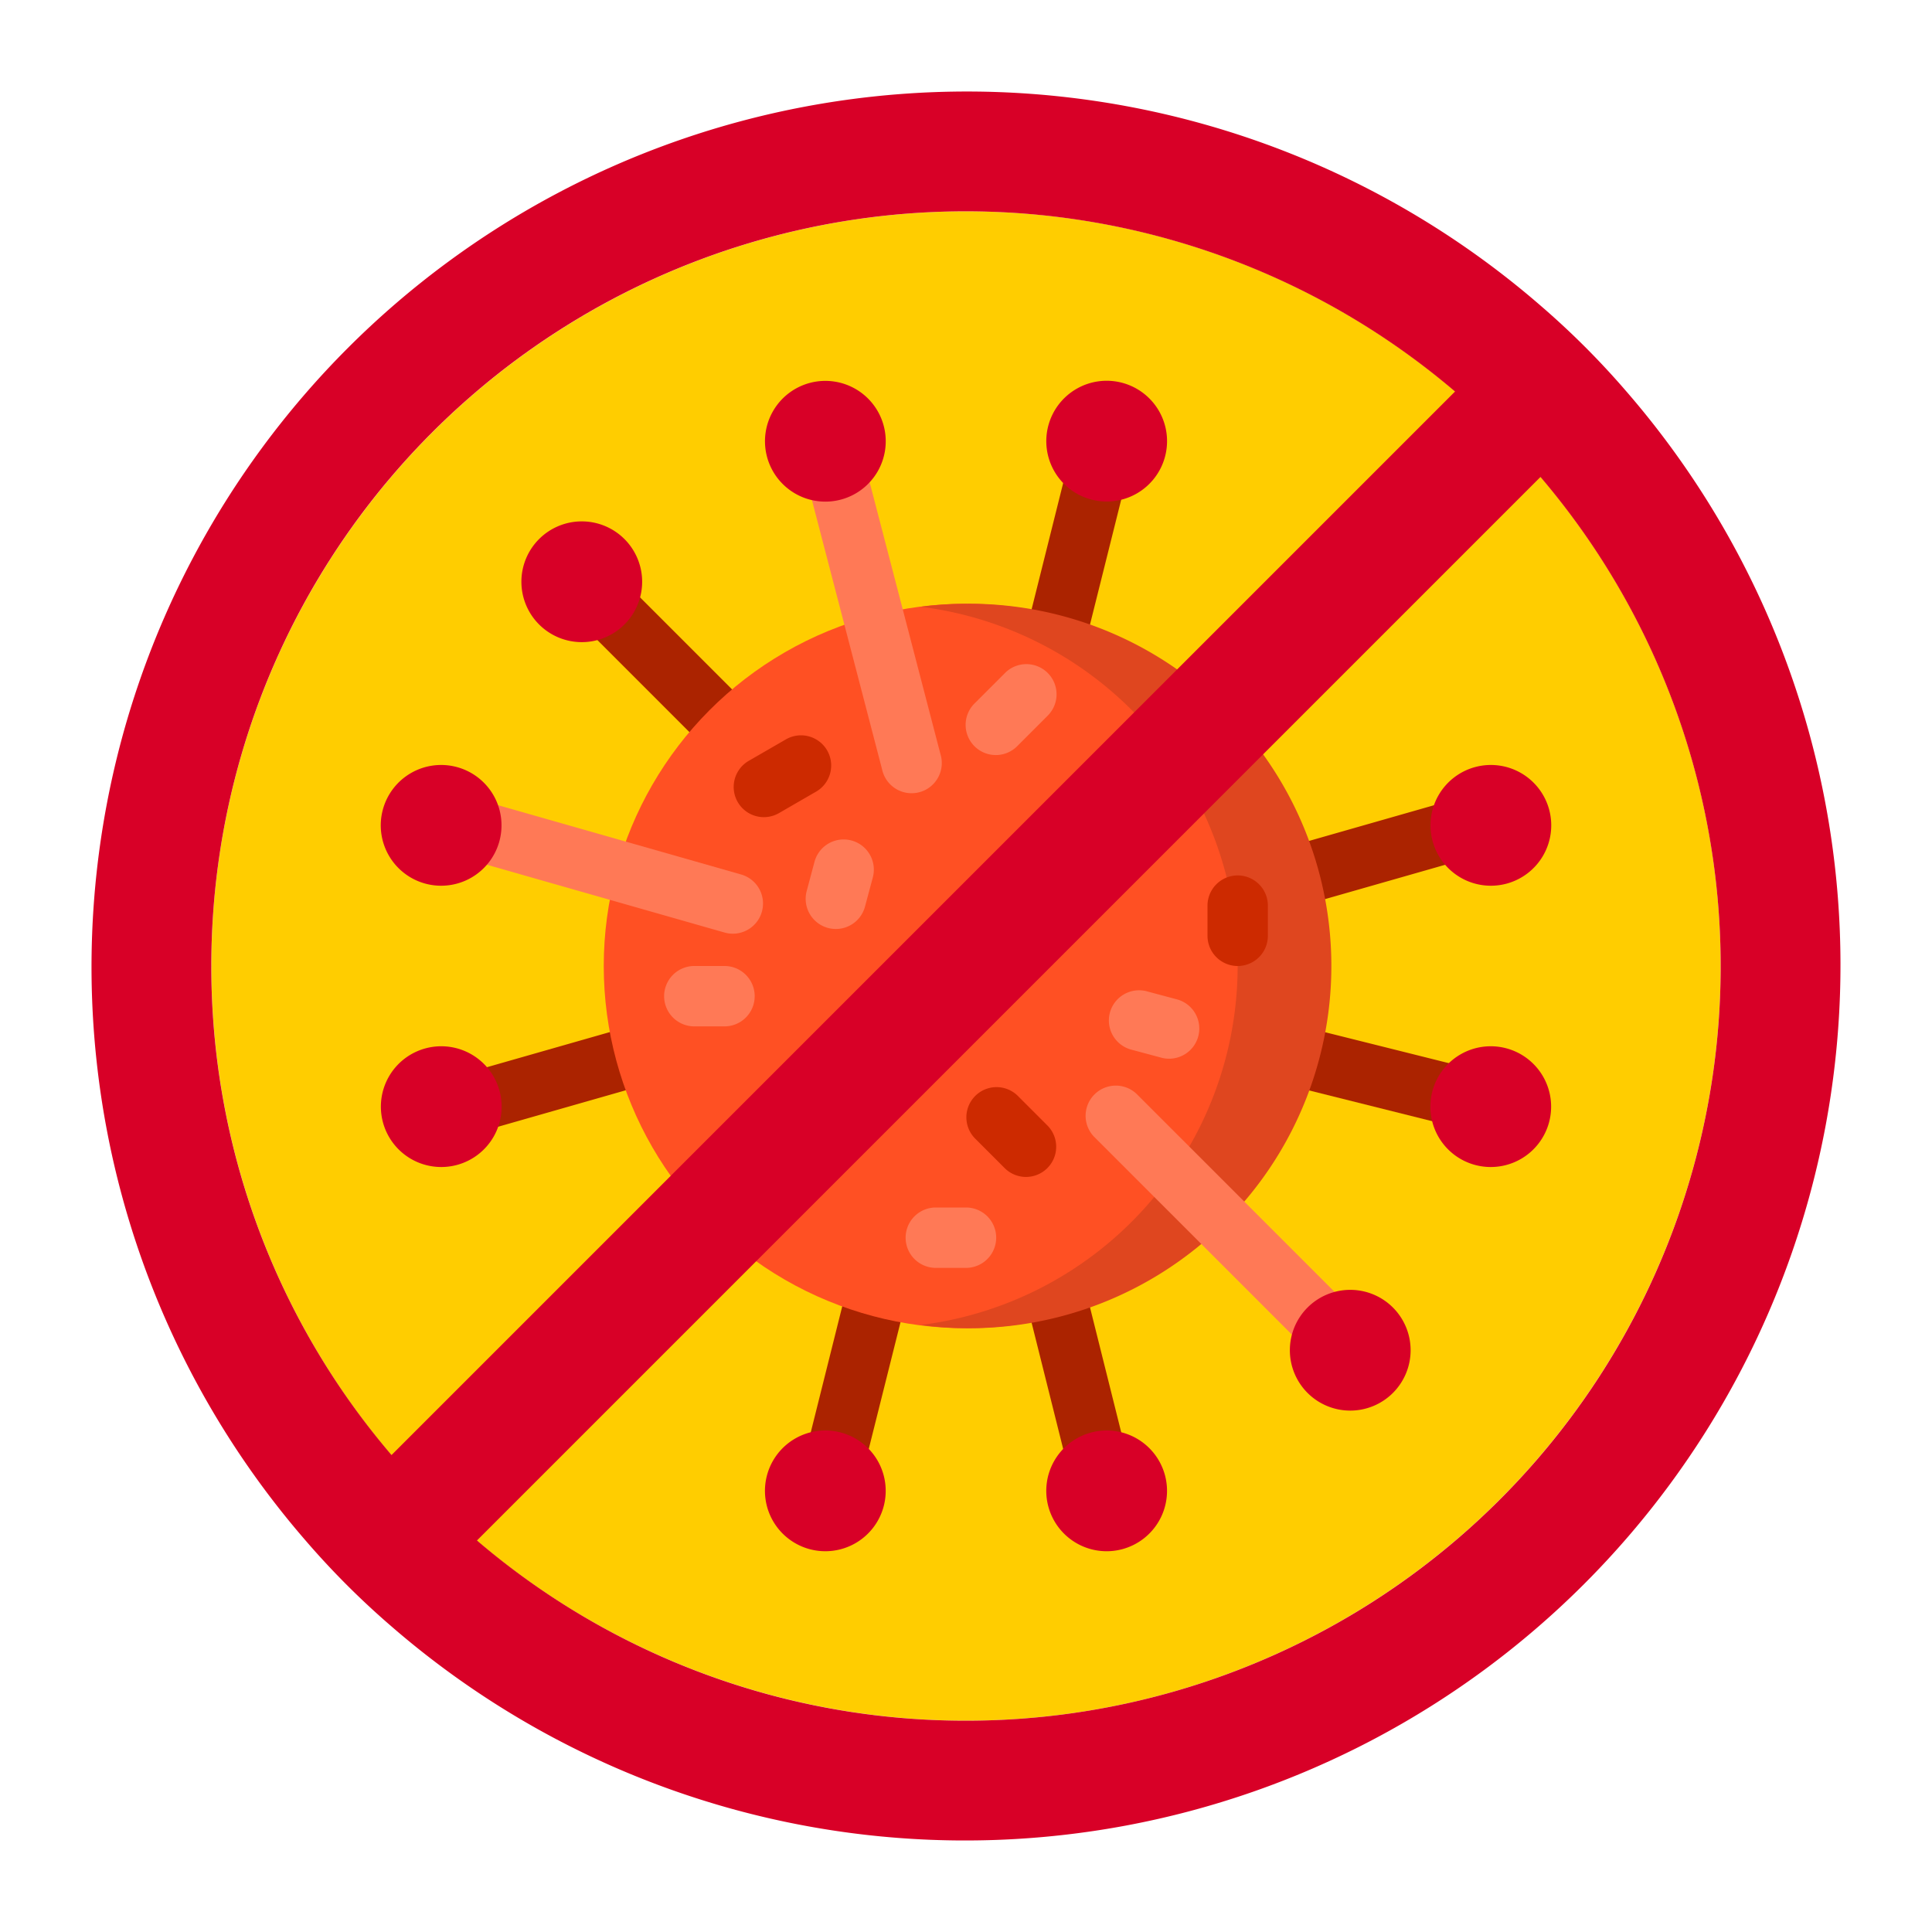 <svg height="512" viewBox="0 0 64 64" width="512" xmlns="http://www.w3.org/2000/svg"><g id="protect-safe-coronavirus-covid19-protection"><circle cx="32" cy="32" fill="#ffcd00" r="25"/><path d="m43.242 34.03a1 1 0 1 0 -.484 1.94l6.712 1.678.393-1.963z" fill="#ab2300"/><path d="m14 38a1 1 0 0 1 -.273-1.961l7-2a1 1 0 1 1 .548 1.922l-7 2a.962.962 0 0 1 -.275.039z" fill="#ab2300"/><path d="m24 25a1 1 0 0 1 -.707-.293l-5-5a1 1 0 0 1 1.414-1.414l5 5a1 1 0 0 1 -.707 1.707z" fill="#ab2300"/><path d="m43 30a1 1 0 0 1 -.273-1.961l7-2a1 1 0 1 1 .548 1.922l-7 2a.962.962 0 0 1 -.275.039z" fill="#ab2300"/><path d="m35.677 14.169-1.647 6.588a1 1 0 0 0 .728 1.213.968.968 0 0 0 .242.03 1 1 0 0 0 .969-.757l1.647-6.589z" fill="#ab2300"/><path d="m35.97 42.757a1 1 0 0 0 -1.94.486l1.621 6.482 1.978-.33z" fill="#ab2300"/><path d="m29.97 43.243a1 1 0 0 0 -1.94-.486l-1.443 5.772 1.9.634z" fill="#ab2300"/><circle cx="32" cy="32" fill="#ff5023" r="12"/><path d="m32 20a11.968 11.968 0 0 0 -1.5.1 11.989 11.989 0 0 1 0 23.792 12 12 0 1 0 1.5-23.892z" fill="#df461f"/><path d="m27.4 24.858a1 1 0 0 0 -1.366-.365l-1.224.707a1 1 0 1 0 1 1.732l1.224-.708a1 1 0 0 0 .366-1.366z" fill="#cd2a00"/><path d="m28.206 27.842a1 1 0 0 0 -1.225.707l-.258.966a1 1 0 0 0 .707 1.225 1.013 1.013 0 0 0 .259.034 1 1 0 0 0 .965-.741l.259-.966a1 1 0 0 0 -.707-1.225z" fill="#ff7956"/><path d="m37.5 34.777.966.259a.974.974 0 0 0 .26.035 1 1 0 0 0 .257-1.967l-.965-.258a1 1 0 1 0 -.518 1.931z" fill="#ff7956"/><path d="m31 42h1a1 1 0 0 0 0-2h-1a1 1 0 0 0 0 2z" fill="#ff7956"/><path d="m33.293 38.707a1 1 0 0 0 1.414-1.414l-1-1a1 1 0 0 0 -1.414 1.414z" fill="#cd2a00"/><path d="m24 32h-1a1 1 0 0 0 0 2h1a1 1 0 0 0 0-2z" fill="#ff7956"/><path d="m34.707 22.293a1 1 0 0 0 -1.414 0l-1 1a1 1 0 1 0 1.414 1.414l1-1a1 1 0 0 0 0-1.414z" fill="#ff7956"/><path d="m44 45a1 1 0 0 1 -.707-.293l-7.05-7.05a1 1 0 0 1 1.414-1.414l7.05 7.05a1 1 0 0 1 -.707 1.707z" fill="#ff7956"/><path d="m24.273 30.93a1.015 1.015 0 0 1 -.273-.039l-10.272-2.93a1 1 0 1 1 .548-1.922l10.273 2.929a1 1 0 0 1 -.274 1.962z" fill="#ff7956"/><path d="m41 32a1 1 0 0 0 1-1v-1a1 1 0 0 0 -2 0v1a1 1 0 0 0 1 1z" fill="#cd2a00"/><path d="m28.308 14.055-1.923.549 2.836 10.886a1 1 0 1 0 1.935-.5z" fill="#ff7956"/><g fill="#d80027"><path d="m27.859 47.455a2 2 0 1 0 1.414 2.445 2 2 0 0 0 -1.414-2.445z"/><path d="m43.314 46.142a2 2 0 1 0 0-2.828 2 2 0 0 0 0 2.828z"/><path d="m48.869 25.409a2 2 0 1 0 2.45 1.415 2 2 0 0 0 -2.45-1.415z"/><path d="m49.9 34.727a2 2 0 1 0 1.415 2.449 2 2 0 0 0 -1.415-2.449z"/><path d="m36.141 47.455a2 2 0 1 0 2.45 1.414 2 2 0 0 0 -2.45-1.414z"/><path d="m36.141 16.545a2 2 0 1 0 -1.414-2.445 2 2 0 0 0 1.414 2.445z"/><path d="m20.686 20.686a2 2 0 1 0 -2.828 0 2 2 0 0 0 2.828 0z"/><path d="m14.1 34.727a2 2 0 1 0 2.449 1.414 2 2 0 0 0 -2.449-1.414z"/><path d="m29.273 14.1a2 2 0 1 0 -1.414 2.449 2 2 0 0 0 1.414-2.449z"/><path d="m15.131 25.409a2 2 0 1 0 1.414 2.45 2 2 0 0 0 -1.414-2.45z"/><path d="m51.04 10.13a29 29 0 0 0 -40.91 40.91 27 27 0 0 0 2.83 2.83 29 29 0 0 0 40.91-40.91 27 27 0 0 0 -2.83-2.83zm-44.04 21.87a24.991 24.991 0 0 1 41.2-19.03l-9.25 9.25-16.73 16.73-9.25 9.25a24.9 24.9 0 0 1 -5.97-16.2zm25 25a24.9 24.9 0 0 1 -16.2-5.97l9.25-9.25 25.98-25.98a24.991 24.991 0 0 1 -19.03 41.2z"/></g></g></svg>